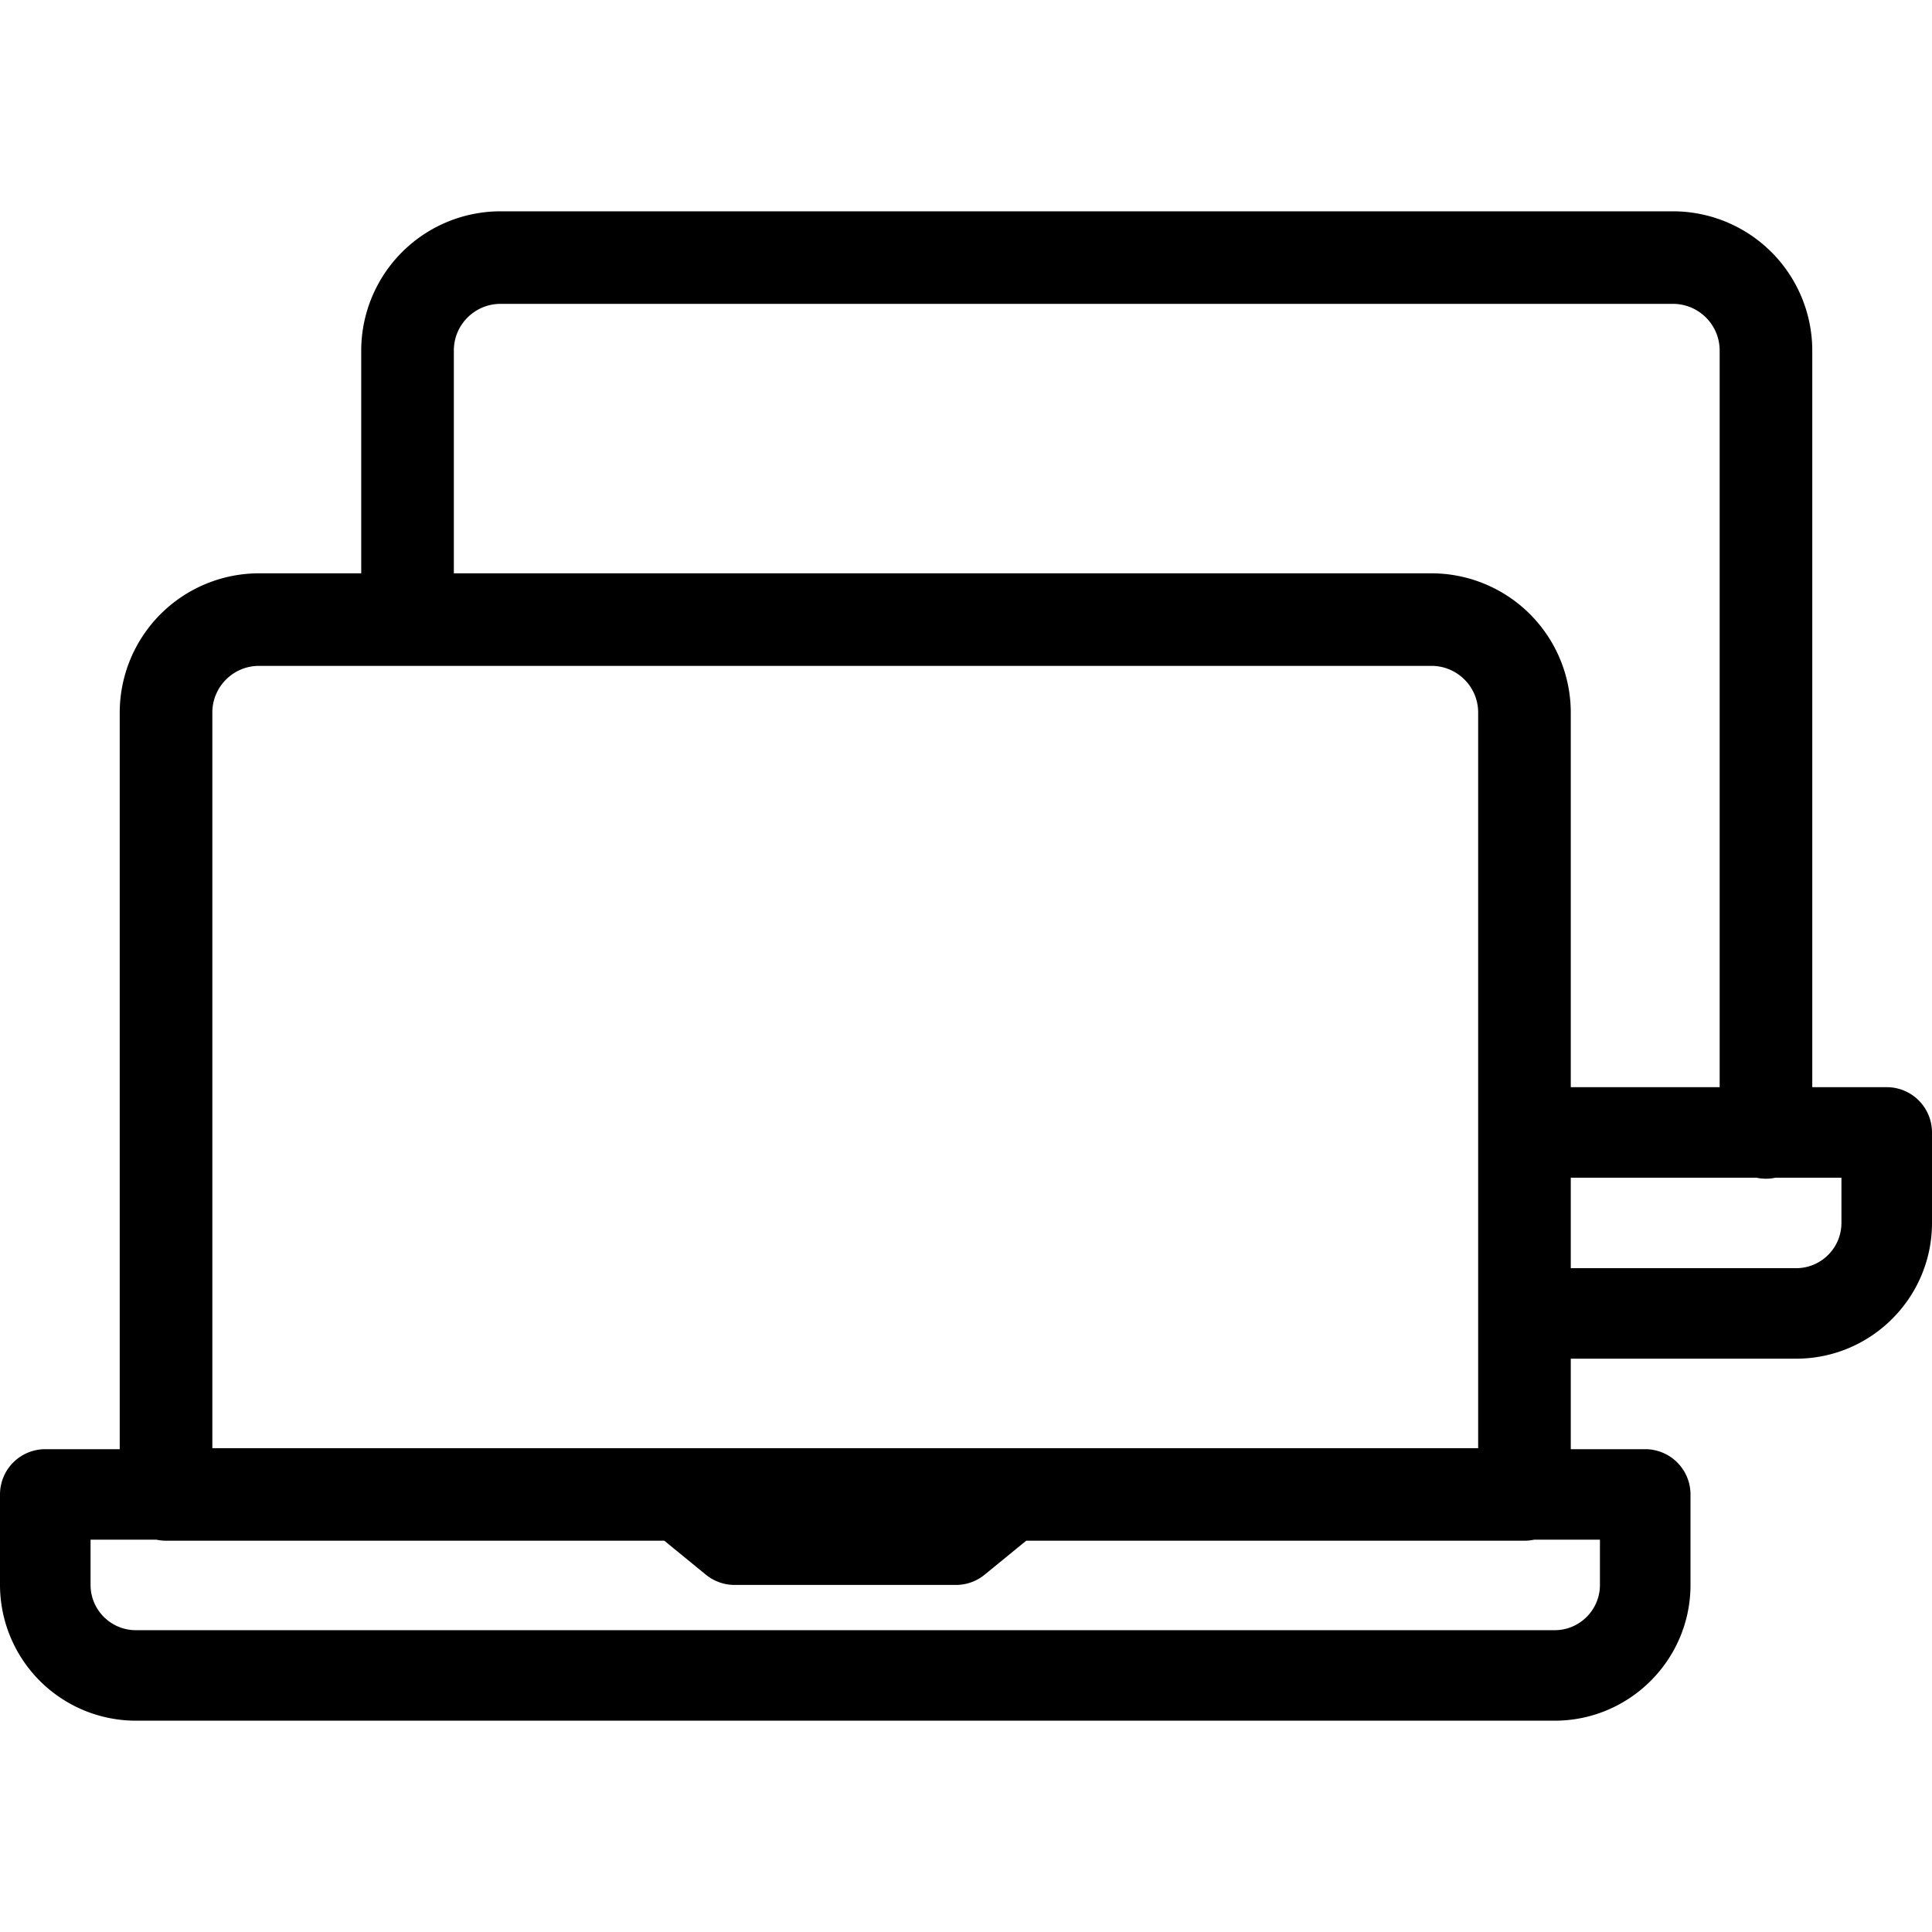 <svg xmlns="http://www.w3.org/2000/svg" width="64" height="64" fill="none" viewBox="0 0 64 64"><path fill="currentColor" d="M62.5 36.014h-2.466V11.611A4.617 4.617 0 0 0 55.42 7H16.58a4.617 4.617 0 0 0-4.614 4.611v7.381H8.58a4.617 4.617 0 0 0-4.614 4.611v24.403H1.5A1.5 1.5 0 0 0 0 49.505v2.998A4.504 4.504 0 0 0 4.5 57h47c2.481 0 4.5-2.017 4.5-4.497v-2.998a1.5 1.5 0 0 0-1.5-1.499h-2.466v-2.998H59.5c2.481 0 4.5-2.017 4.5-4.497v-2.998a1.5 1.5 0 0 0-1.5-1.499M15.034 11.611c0-.852.693-1.545 1.546-1.545h38.84c.853 0 1.546.693 1.546 1.545v24.403h-4.932V23.603a4.617 4.617 0 0 0-4.614-4.611H15.034zm-8 11.992c0-.852.693-1.545 1.546-1.545h38.84c.853 0 1.546.693 1.546 1.545v24.369H7.034zM53 52.503c0 .827-.673 1.499-1.5 1.499h-47c-.827 0-1.5-.672-1.5-1.499v-1.499h2.181q.154.033.319.034h16.506l1.377 1.126c.269.219.604.339.95.339h7.334a1.5 1.5 0 0 0 .95-.339l1.377-1.126H50.5q.165 0 .319-.034H53zm8-11.992c0 .827-.673 1.499-1.5 1.499h-7.466v-2.998h6.147a1.5 1.5 0 0 0 .638 0H61z"/></svg>
